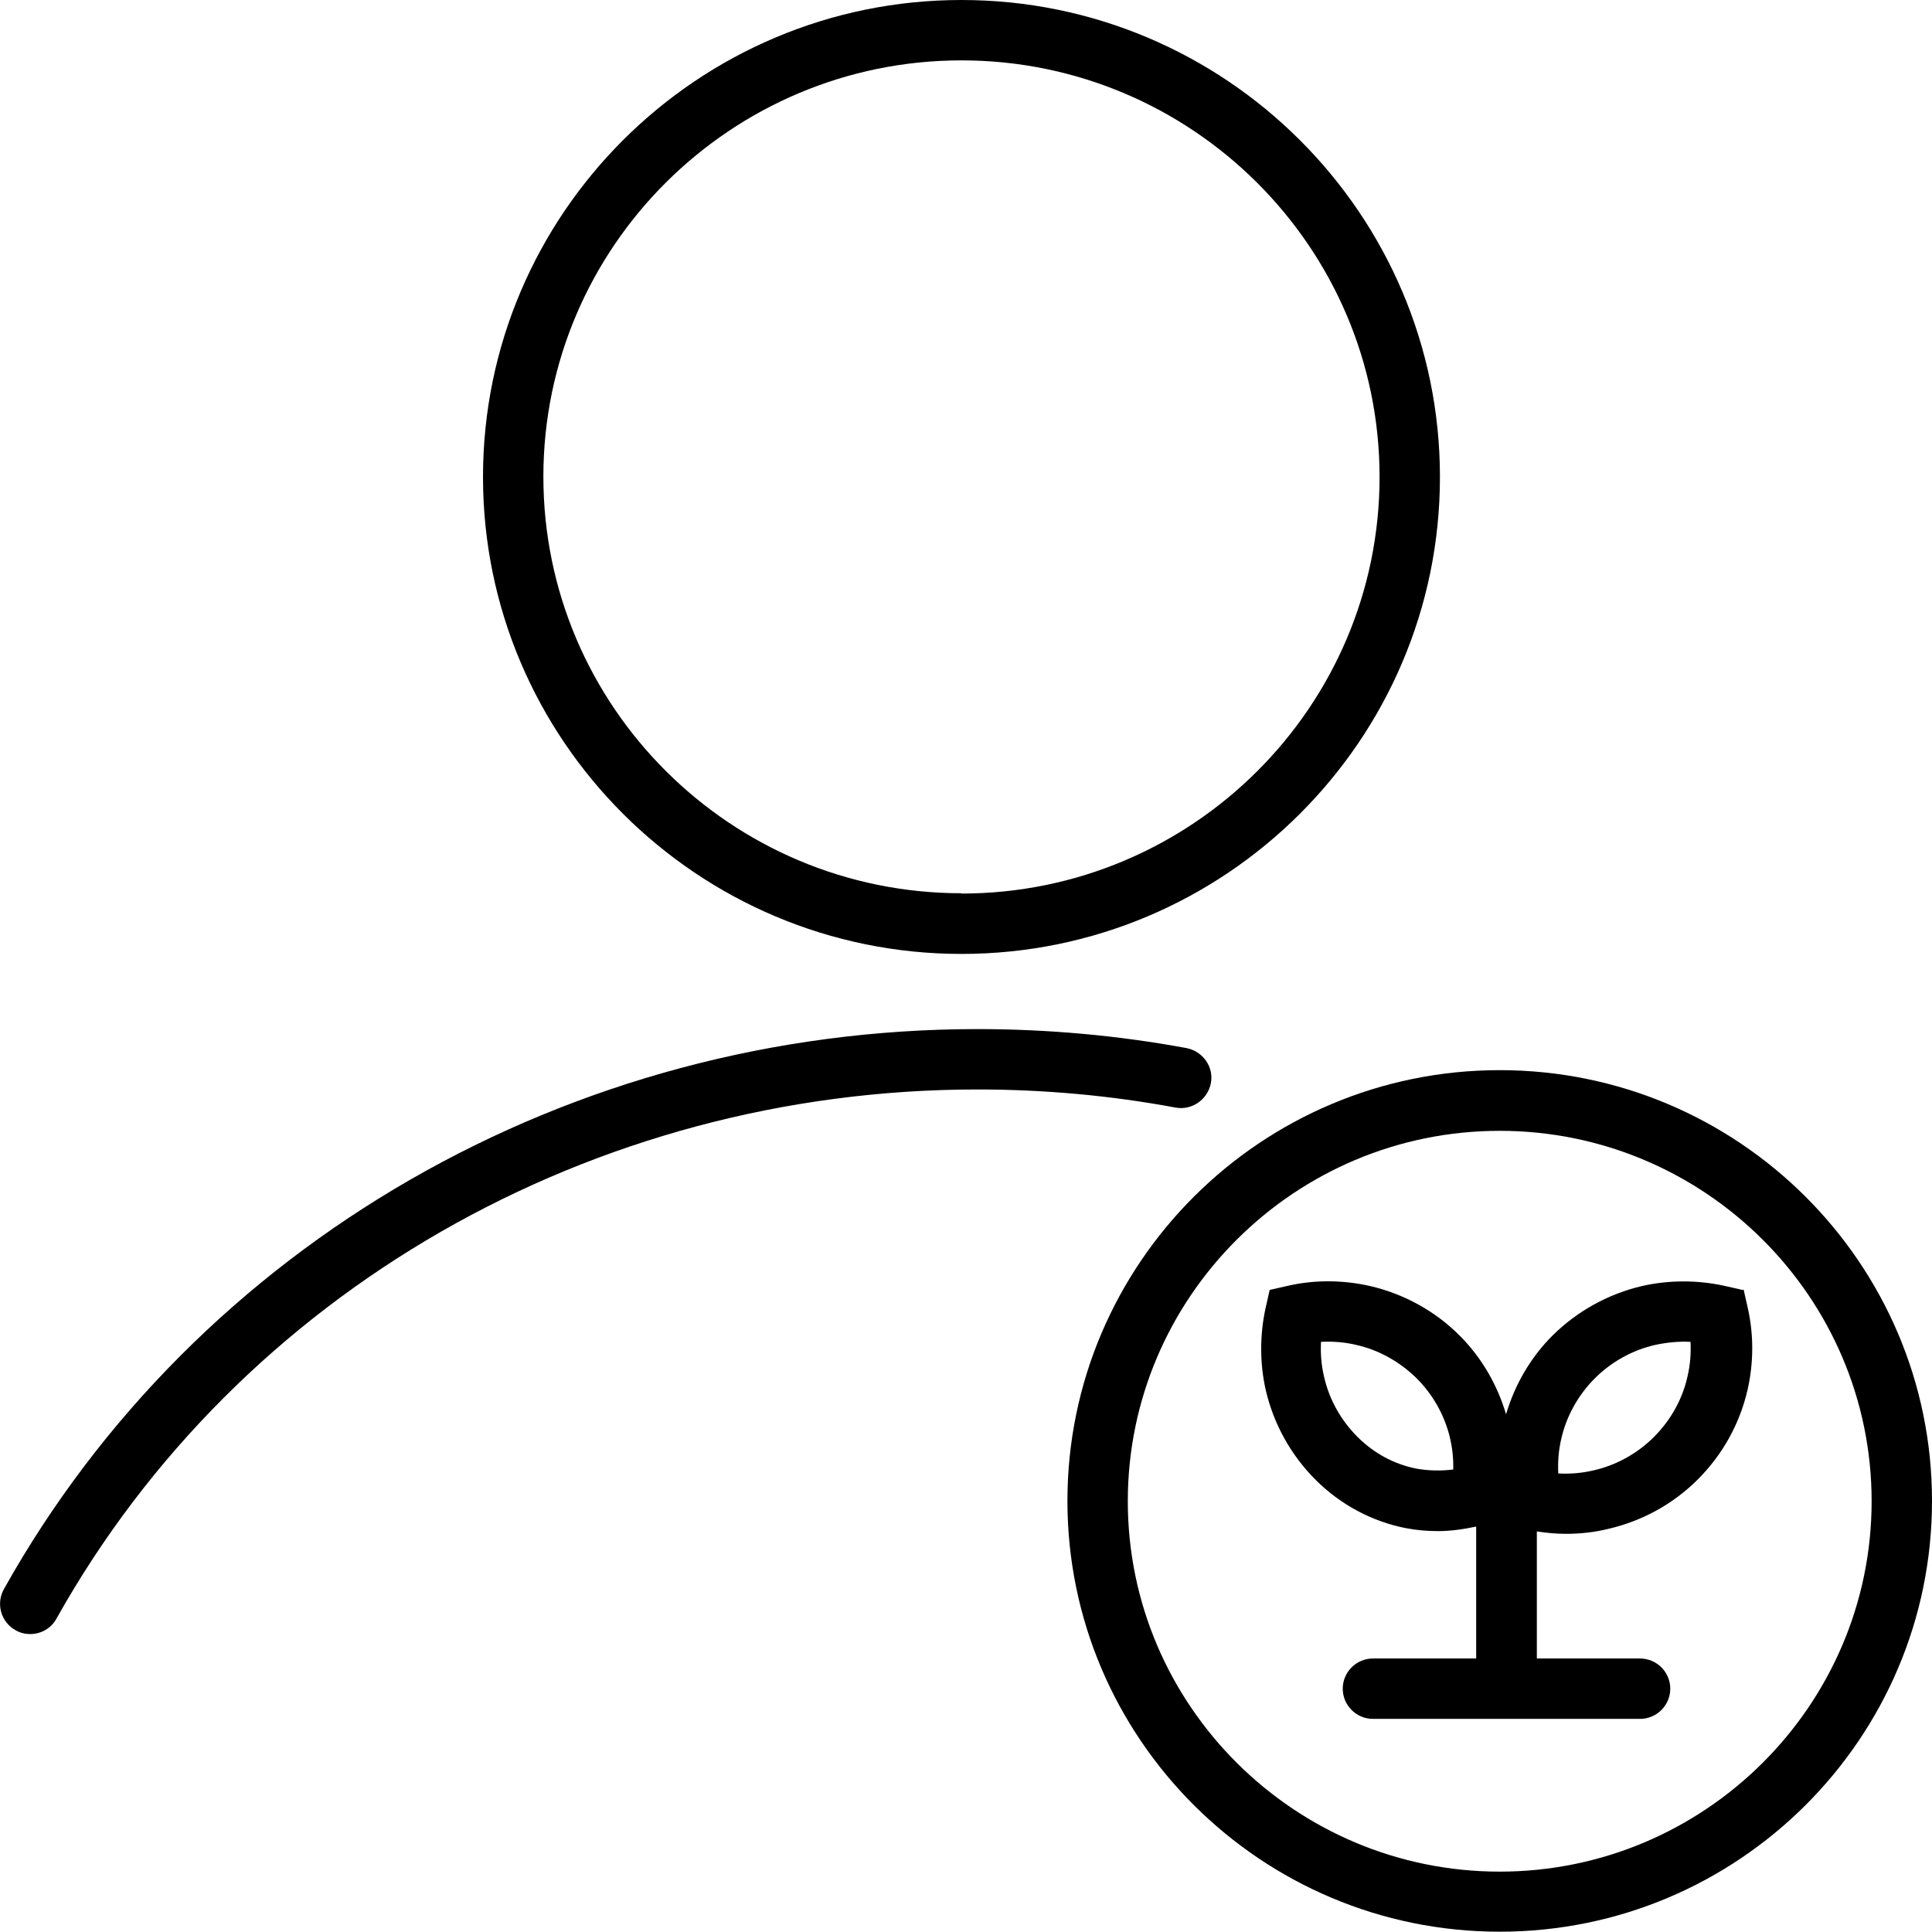 <?xml version="1.0" encoding="UTF-8"?><svg id="uuid-dc888604-ba77-4c92-a0b8-c5f82cd702d0" xmlns="http://www.w3.org/2000/svg" viewBox="0 0 64 64"><g id="uuid-dd7e2c55-b897-4604-84a0-8232e2d3307f"><g id="uuid-2224f3f1-ed44-4f4d-b866-3ba20fc82157"><path d="m39.31,34.72c-2.27-.42-4.6-.63-6.93-.63-13.49,0-25.85,7.11-32.25,18.55-.27.48-.1,1.09.38,1.36.15.09.32.13.49.13.35,0,.69-.18.87-.51,6.05-10.81,17.75-17.53,30.51-17.53,2.21,0,4.42.2,6.56.6.54.1,1.06-.26,1.17-.8s-.26-1.06-.8-1.17Z"/><path d="m31.85,0c-8.74,0-15.85,7.09-15.85,15.8s7.11,15.8,15.85,15.8,15.85-7.09,15.85-15.8S40.59,0,31.85,0Zm0,29.59c-7.64,0-13.85-6.19-13.85-13.8S24.22,2,31.85,2s13.85,6.19,13.85,13.8-6.21,13.8-13.85,13.8Z"/><path d="m49.68,35.45c-7.9,0-14.32,6.4-14.32,14.27s6.42,14.27,14.32,14.27,14.32-6.4,14.32-14.27-6.42-14.27-14.32-14.27Zm0,26.55c-6.79,0-12.32-5.51-12.32-12.27s5.53-12.27,12.32-12.27,12.32,5.51,12.32,12.27-5.53,12.27-12.32,12.27Z"/><path d="m57.72,42.73l-.62-.14c-.88-.19-1.82-.19-2.7.01-1.12.26-2.15.83-2.97,1.64-.73.73-1.25,1.63-1.54,2.61-.29-.98-.81-1.88-1.54-2.61-.82-.82-1.85-1.38-2.97-1.64-.89-.2-1.82-.21-2.7-.01l-.62.14-.14.62c-.19.88-.19,1.82.01,2.7.26,1.12.83,2.15,1.65,2.97.83.83,1.87,1.38,2.98,1.6.36.07.72.1,1.08.1.41,0,.83-.06,1.26-.15v4.37h-3.42c-.55,0-1,.45-1,1s.45,1,1,1h8.85c.55,0,1-.45,1-1s-.45-1-1-1h-3.42v-4.21c.32.05.64.08.97.08.46,0,.93-.05,1.38-.16,1.13-.26,2.16-.82,2.98-1.64s1.39-1.84,1.65-2.97c.2-.88.21-1.81.01-2.7l-.14-.62Zm-10.8,5.92c-.72-.14-1.4-.5-1.95-1.05-.55-.55-.94-1.24-1.11-2-.09-.38-.12-.76-.1-1.15.39-.02.78.01,1.16.1.76.17,1.45.56,2.01,1.11.53.53.91,1.2,1.09,1.92.09.36.13.73.12,1.1-.42.05-.83.04-1.22-.03Zm8.98-3.05c-.17.76-.56,1.45-1.11,2-.55.55-1.25.94-2.01,1.11-.38.09-.77.12-1.16.1-.02-.38.01-.77.1-1.15.17-.75.56-1.45,1.11-2,.55-.55,1.25-.94,2.01-1.11.38-.08.77-.12,1.16-.1.02.39-.01.77-.1,1.15Z"/></g></g></svg>